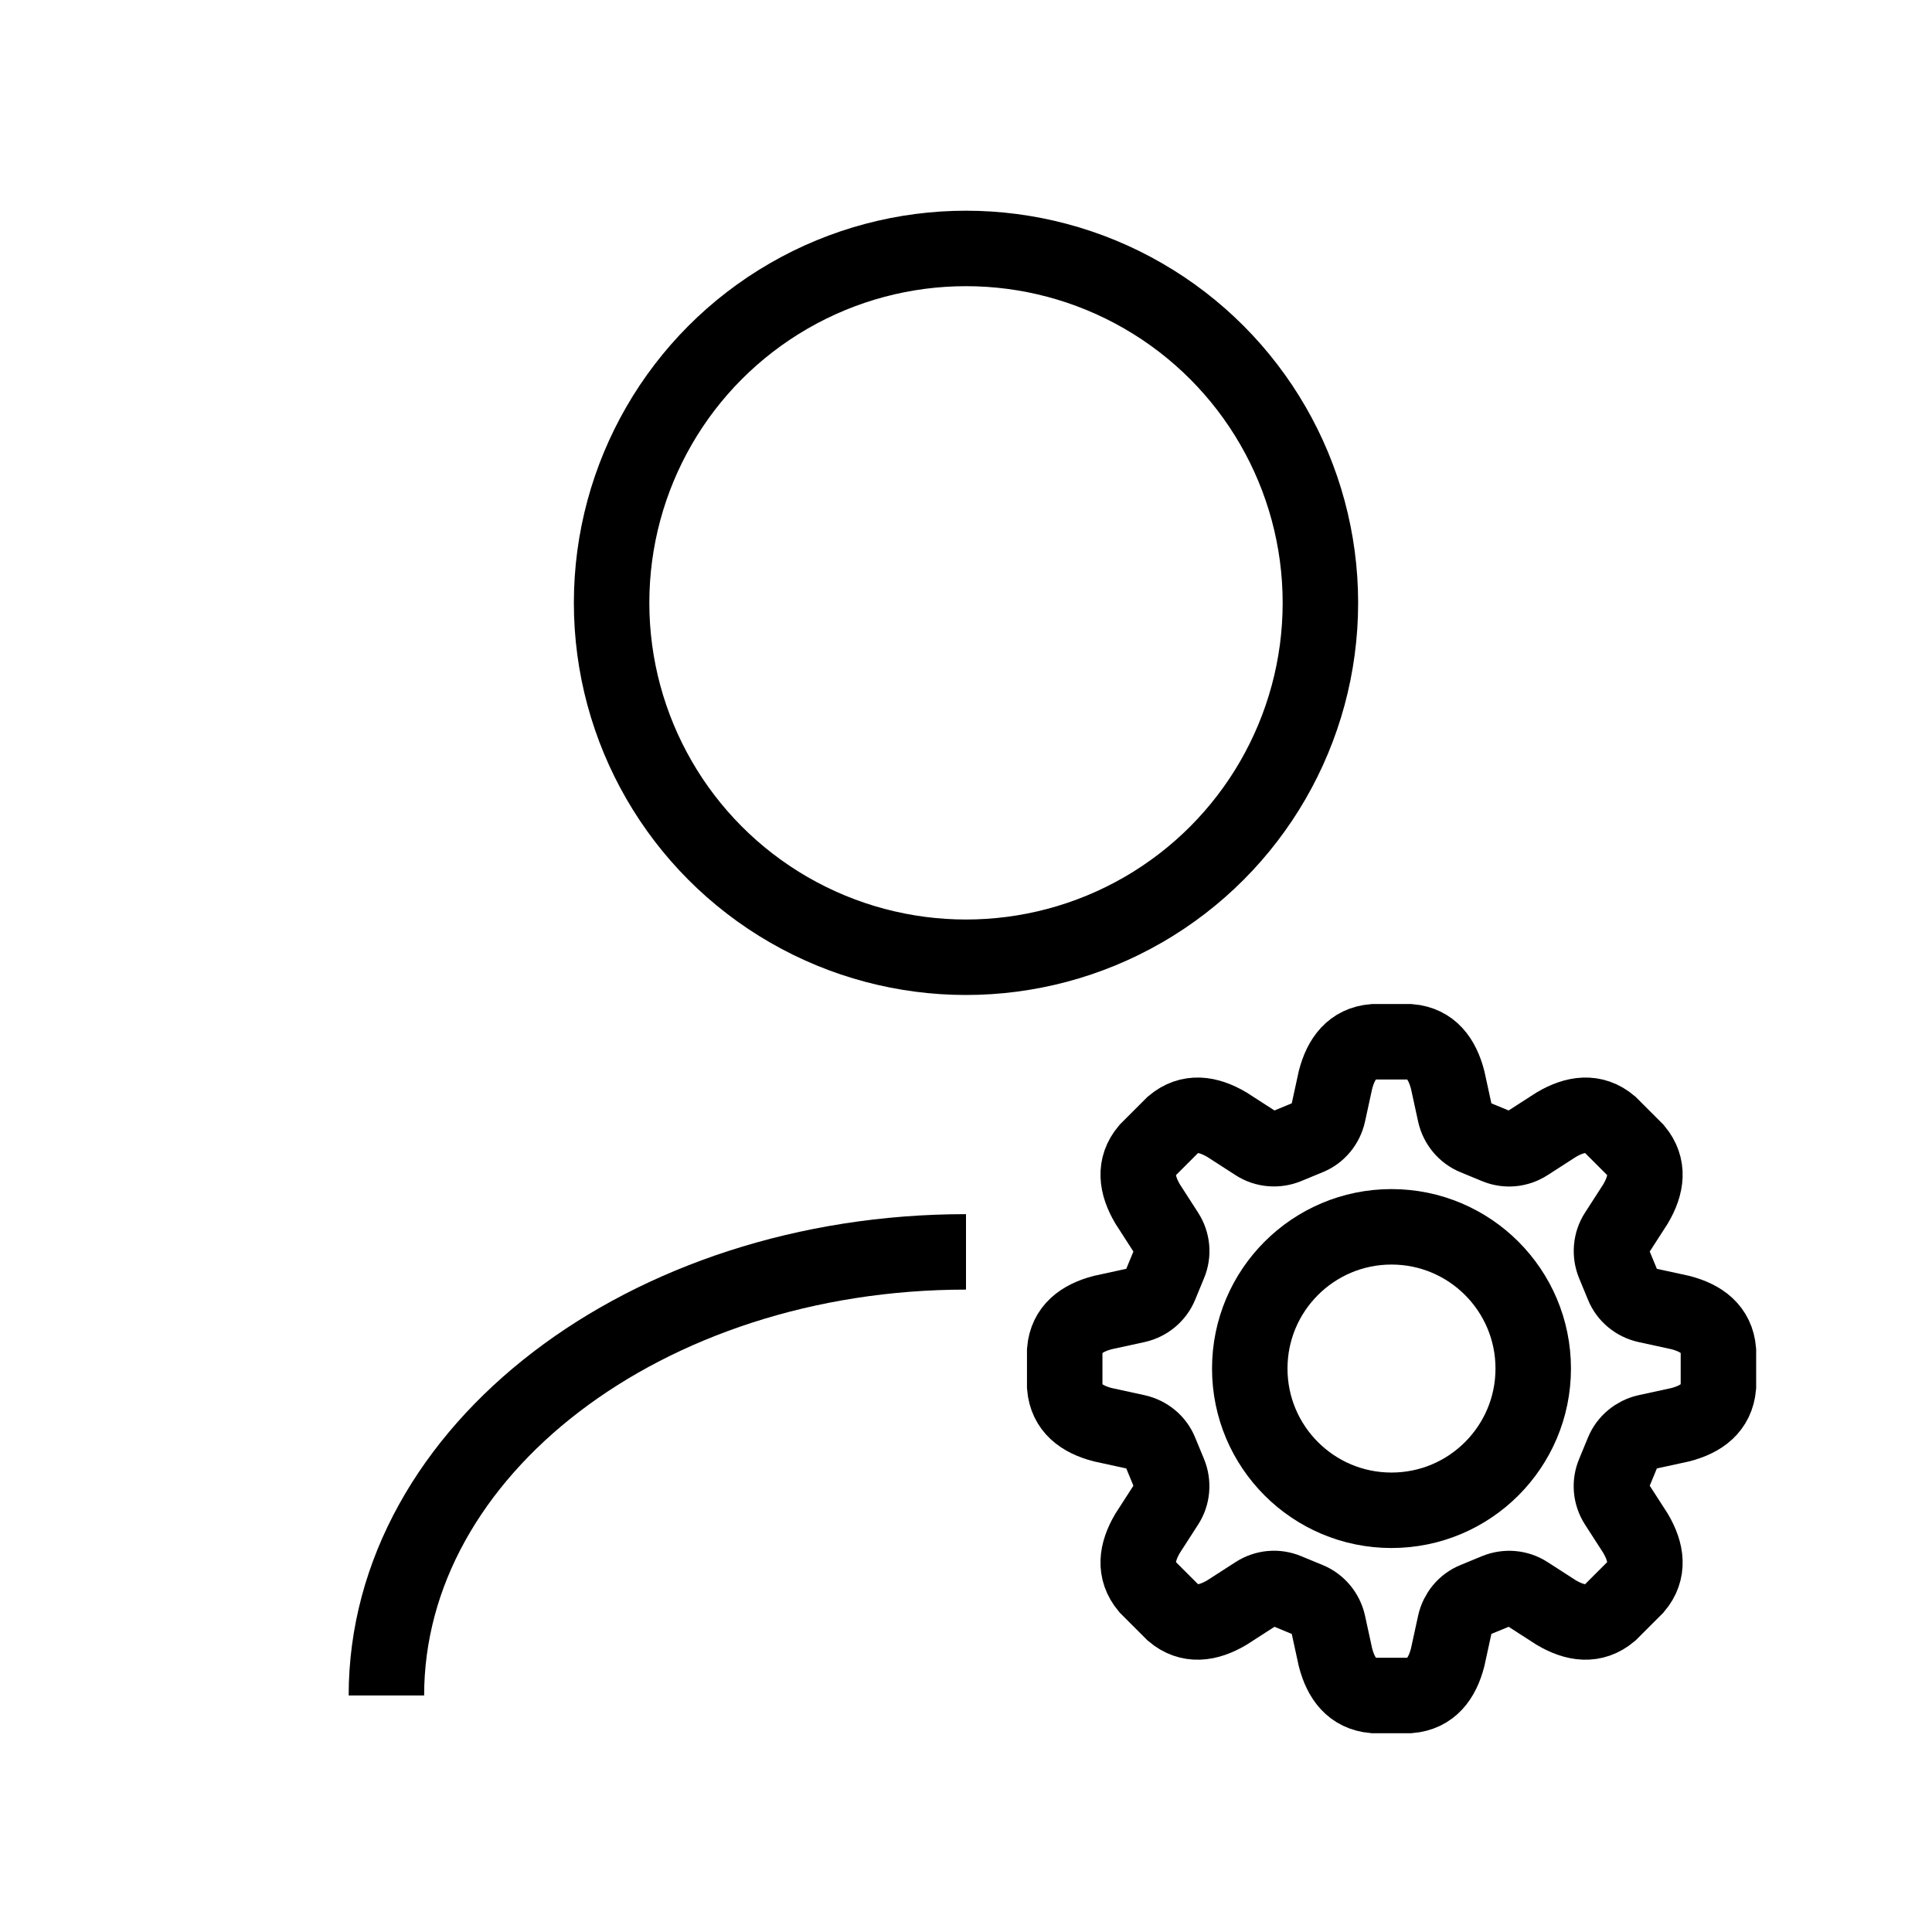 <?xml version="1.0" encoding="utf-8"?>
<!-- Generator: Adobe Illustrator 26.0.2, SVG Export Plug-In . SVG Version: 6.00 Build 0)  -->
<svg version="1.1" id="Layer_1" xmlns="http://www.w3.org/2000/svg" xmlns:xlink="http://www.w3.org/1999/xlink" x="0px" y="0px"
	 viewBox="0 0 128 128" style="enable-background:new 0 0 128 128;" xml:space="preserve">
<style type="text/css">
	.UserSettingx0{fill:none;stroke:#000000;stroke-width:5;stroke-miterlimit:10;}
</style>
<circle class="UserSettingx0" cx="64" cy="39.94" r="23.48"/>
<path class="UserSettingx0" d="M25.6,112.33c0-16.23,17.21-29.39,38.4-29.39"/>
<g>
	<g>
		<circle class="UserSettingx0" cx="92.19" cy="90.67" r="9.39"/>
	</g>
	<g>
		<path class="UserSettingx0" d="M86.68,106c0.66,0.27,1.15,0.86,1.31,1.56l0.49,2.25c0.37,1.41,1.1,2.39,2.52,2.52h2.39
			c1.41-0.12,2.15-1.1,2.52-2.52l0.49-2.25c0.16-0.7,0.64-1.29,1.31-1.56l1.43-0.59c0.66-0.27,1.43-0.21,2.03,0.18l1.94,1.25
			c1.26,0.74,2.47,0.91,3.56,0l1.69-1.69c0.91-1.08,0.74-2.3,0-3.56l-1.25-1.94c-0.39-0.61-0.46-1.36-0.18-2.03l0.59-1.43
			c0.27-0.66,0.86-1.15,1.56-1.31l2.25-0.49c1.41-0.37,2.39-1.1,2.52-2.52v-2.39c-0.12-1.41-1.1-2.15-2.52-2.52l-2.25-0.49
			c-0.7-0.16-1.29-0.64-1.56-1.31l-0.59-1.43c-0.27-0.66-0.21-1.43,0.18-2.03l1.25-1.94c0.74-1.26,0.91-2.47,0-3.56l-1.69-1.69
			c-1.08-0.91-2.3-0.74-3.56,0l-1.94,1.25c-0.61,0.39-1.36,0.46-2.03,0.18l-1.43-0.59c-0.66-0.27-1.15-0.86-1.31-1.56l-0.49-2.25
			c-0.37-1.41-1.1-2.4-2.51-2.52H91c-1.41,0.12-2.15,1.1-2.52,2.52l-0.49,2.25c-0.16,0.7-0.64,1.29-1.31,1.56l-1.43,0.59
			c-0.66,0.27-1.43,0.21-2.03-0.18l-1.94-1.25c-1.26-0.74-2.47-0.91-3.56,0l-1.69,1.69c-0.91,1.08-0.74,2.3,0,3.56l1.25,1.94
			c0.39,0.61,0.46,1.36,0.18,2.03l-0.59,1.43c-0.27,0.66-0.86,1.15-1.56,1.31l-2.25,0.49c-1.41,0.37-2.4,1.11-2.52,2.52v2.39
			c0.12,1.41,1.1,2.15,2.52,2.52l2.25,0.49c0.7,0.16,1.29,0.64,1.56,1.31l0.59,1.43c0.27,0.66,0.21,1.43-0.18,2.03l-1.25,1.94
			c-0.74,1.26-0.91,2.47,0,3.56l1.69,1.69c1.08,0.91,2.3,0.74,3.56,0l1.94-1.25c0.61-0.39,1.36-0.46,2.03-0.18L86.68,106z"/>
	</g>
	<line class="UserSettingx0" x1="79.36" y1="74.78" x2="79.36" y2="74.78"/>
</g>
</svg>
